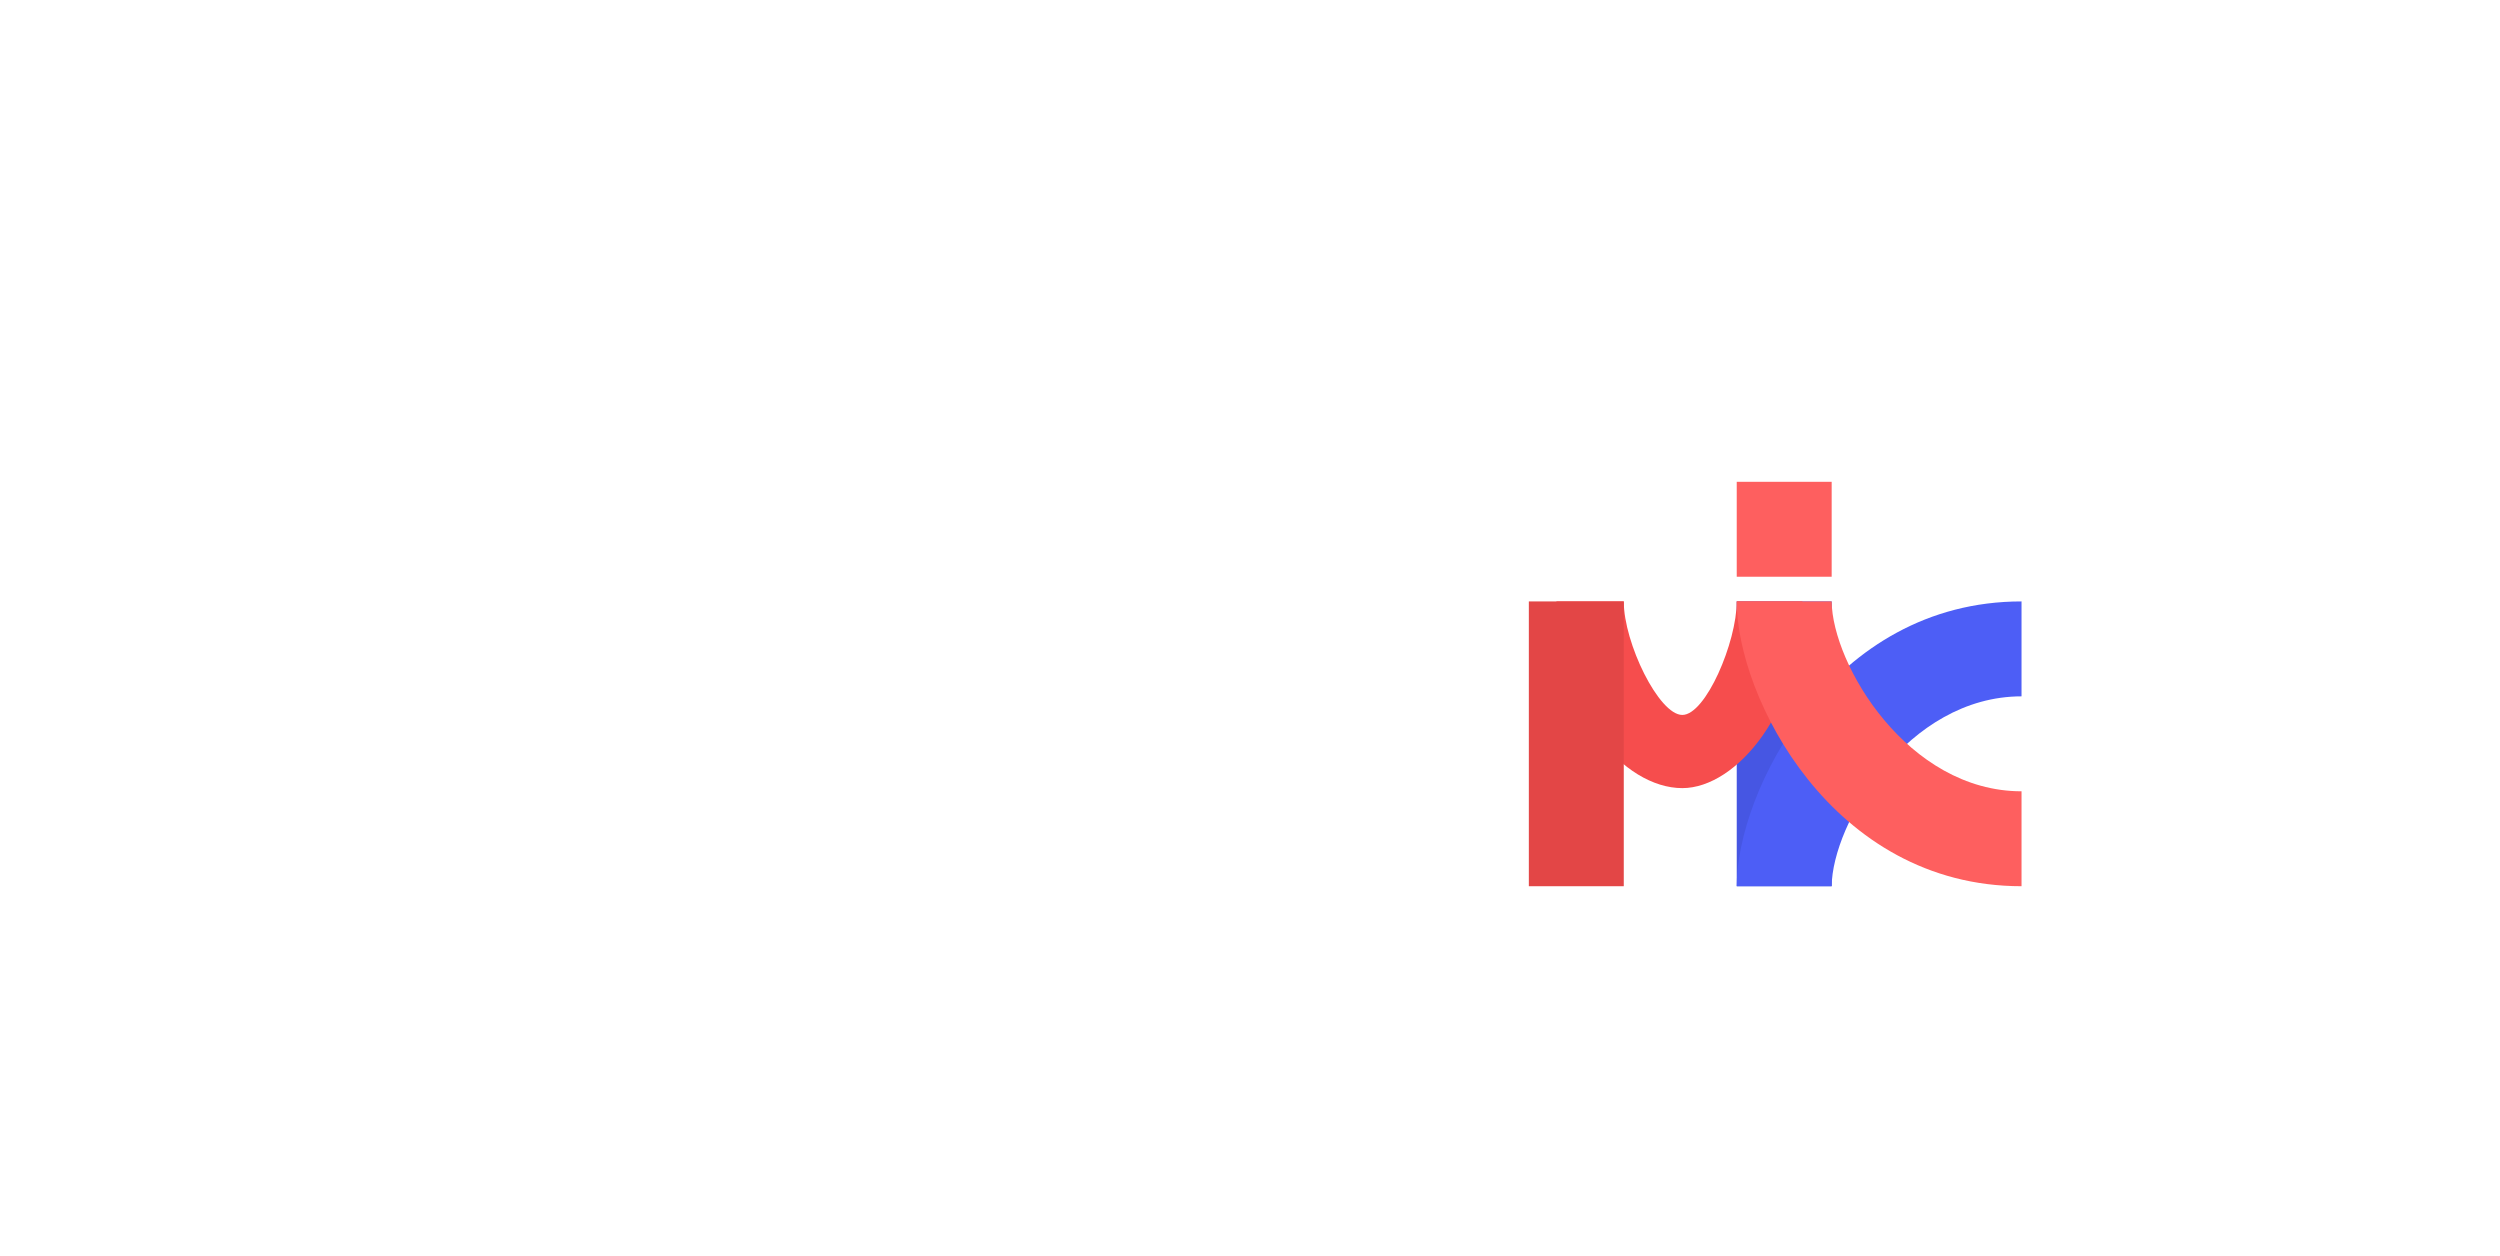 <svg width="209" height="105" viewBox="0 0 209 105" fill="none" xmlns="http://www.w3.org/2000/svg">
<g filter="url(#filter0_d_111_13759)">
<path d="M18 50.339V74.094H25.845V67.884H28.392C34.438 67.884 39.057 65.78 39.057 59.129C39.057 52.443 34.438 50.339 28.392 50.339H18ZM31.279 59.129C31.279 60.757 30.125 61.436 28.325 61.436H25.845V56.787H28.325C30.125 56.787 31.279 57.466 31.279 59.129Z" fill="white"/>
<path d="M41.416 50.339V74.094H59.416V67.239H49.261V50.339H41.416Z" fill="white"/>
<path d="M67.659 74.094L68.712 70.938H76.931L77.95 74.094H85.897L77.033 50.339H68.61L59.712 74.094H67.659ZM72.176 60.214C72.414 59.332 72.652 58.382 72.821 57.16C72.991 58.382 73.229 59.332 73.501 60.214L75.165 65.271H70.512L72.176 60.214Z" fill="white"/>
<path d="M85.372 62.454C85.372 71.108 91.859 74.637 98.583 74.637C101.096 74.637 103.44 74.162 105.545 73.211V66.051C104.323 67.137 102.047 67.748 99.602 67.748C96.478 67.748 93.421 66.187 93.421 62.454C93.421 58.212 96.511 56.583 99.772 56.583C101.878 56.583 104.051 57.296 105.376 58.212V51.222C103.27 50.272 100.825 49.796 98.379 49.796C91.859 49.796 85.338 53.427 85.372 62.454Z" fill="white"/>
<path d="M108.412 50.339V74.094H126.615V67.85H116.257V65.033H125.189V59.264H116.257V56.516H126.412V50.339H108.412Z" fill="white"/>
<rect x="145.191" y="50.279" width="7.936" height="23.809" fill="#4656E3"/>
<path d="M169 58.215C159.476 58.215 153.18 68.823 153.127 74.088H145.191C145.191 66.152 153.127 50.279 169 50.279V58.215Z" fill="#4D5EF6"/>
<path d="M135.747 50.279L130.118 50.279C130.117 59.508 135.747 65.887 140.641 65.887C145.191 65.887 150.675 59.342 150.675 50.279L145.191 50.279C145.191 53.686 142.599 59.769 140.641 59.769C138.683 59.769 135.747 53.754 135.747 50.279Z" fill="#F64D4D"/>
<path d="M169 66.152C159.476 66.152 153.18 55.544 153.127 50.279H145.191C145.191 58.215 153.127 74.088 169 74.088V66.152Z" fill="#FE5F5F"/>
<rect x="127.811" y="50.279" width="7.936" height="23.809" fill="#E34646"/>
<rect x="145.191" y="40.279" width="7.936" height="7.936" fill="#FE5F5F"/>
<path d="M68.269 48.055H66.552V43.265H66.514L64.617 47.975H63.501L61.608 43.265H61.566V48.055H59.849V40.384H62.103L64.037 45.312H64.08L66.015 40.384H68.269V48.055Z" fill="white"/>
<path d="M73.988 46.37H71.479L70.99 48.055H69.002L71.58 40.384H73.967L76.545 48.055H74.472L73.988 46.37ZM71.857 44.966H73.605L72.755 42.011H72.712L71.857 44.966Z" fill="white"/>
<path d="M80.415 40.384C81.577 40.384 82.479 40.71 83.12 41.362C83.765 42.022 84.088 42.959 84.088 44.174C84.088 45.397 83.765 46.35 83.12 47.034C82.475 47.714 81.573 48.055 80.415 48.055H77.284V40.384H80.415ZM79.234 46.481H80.154C81.455 46.481 82.105 45.714 82.105 44.18C82.105 43.464 81.935 42.913 81.595 42.526C81.254 42.147 80.774 41.958 80.154 41.958H79.234V46.481Z" fill="white"/>
<path d="M90.301 48.055H85.044V40.384H90.301V41.958H86.995V43.483H90.105V44.919H86.995V46.481H90.301V48.055Z" fill="white"/>
<path d="M93.602 48.055V40.384H95.553V48.055H93.602Z" fill="white"/>
<path d="M96.717 48.055V40.384H98.275L101.528 44.844H101.57V40.384H103.42V48.055H101.879L98.609 43.552H98.567V48.055H96.717Z" fill="white"/>
<path d="M106.785 48.055V40.384H108.736V43.754H108.778L111.388 40.384H113.482L110.809 43.792L113.636 48.055H111.345L109.389 45.057L108.736 45.886V48.055H106.785Z" fill="white"/>
<path d="M117.495 40.252C118.658 40.252 119.579 40.608 120.26 41.32C120.94 42.032 121.28 43 121.28 44.222C121.28 45.445 120.94 46.41 120.26 47.119C119.579 47.831 118.658 48.188 117.495 48.188C116.33 48.188 115.406 47.831 114.726 47.119C114.046 46.41 113.706 45.445 113.706 44.222C113.706 43 114.047 42.032 114.731 41.32C115.412 40.608 116.333 40.252 117.495 40.252ZM117.495 41.836C116.95 41.836 116.514 42.05 116.188 42.479C115.858 42.911 115.694 43.492 115.694 44.222C115.694 44.949 115.857 45.528 116.183 45.96C116.509 46.389 116.946 46.603 117.495 46.603C118.041 46.603 118.477 46.389 118.803 45.96C119.133 45.528 119.297 44.949 119.297 44.222C119.297 43.492 119.133 42.911 118.803 42.479C118.477 42.05 118.041 41.836 117.495 41.836Z" fill="white"/>
<path d="M124.182 44.036H125.336C125.694 44.036 125.974 43.939 126.176 43.744C126.378 43.549 126.479 43.285 126.479 42.952C126.479 42.622 126.374 42.358 126.165 42.16C125.956 41.958 125.678 41.857 125.331 41.857H124.182V44.036ZM124.182 48.055H122.232V40.384H125.527C126.477 40.384 127.207 40.608 127.717 41.054C128.22 41.493 128.472 42.114 128.472 42.914C128.472 43.397 128.359 43.829 128.132 44.212C127.898 44.612 127.575 44.903 127.164 45.083L128.695 48.055H126.505L125.192 45.37H124.182V48.055Z" fill="white"/>
<path d="M134.707 48.055H129.45V40.384H134.707V41.958H131.401V43.483H134.51V44.919H131.401V46.481H134.707V48.055Z" fill="white"/>
<path d="M140.368 46.37H137.859L137.37 48.055H135.382L137.96 40.384H140.347L142.925 48.055H140.852L140.368 46.37ZM138.237 44.966H139.985L139.135 42.011H139.092L138.237 44.966Z" fill="white"/>
</g>
<defs>
<filter id="filter0_d_111_13759" x="-22" y="0.251" width="231" height="114.385" filterUnits="userSpaceOnUse" color-interpolation-filters="sRGB">
<feFlood flood-opacity="0" result="BackgroundImageFix"/>
<feColorMatrix in="SourceAlpha" type="matrix" values="0 0 0 0 0 0 0 0 0 0 0 0 0 0 0 0 0 0 127 0" result="hardAlpha"/>
<feOffset/>
<feGaussianBlur stdDeviation="20"/>
<feColorMatrix type="matrix" values="0 0 0 0 0 0 0 0 0 0 0 0 0 0 0 0 0 0 0.12 0"/>
<feBlend mode="normal" in2="BackgroundImageFix" result="effect1_dropShadow_111_13759"/>
<feBlend mode="normal" in="SourceGraphic" in2="effect1_dropShadow_111_13759" result="shape"/>
</filter>
</defs>
</svg>

